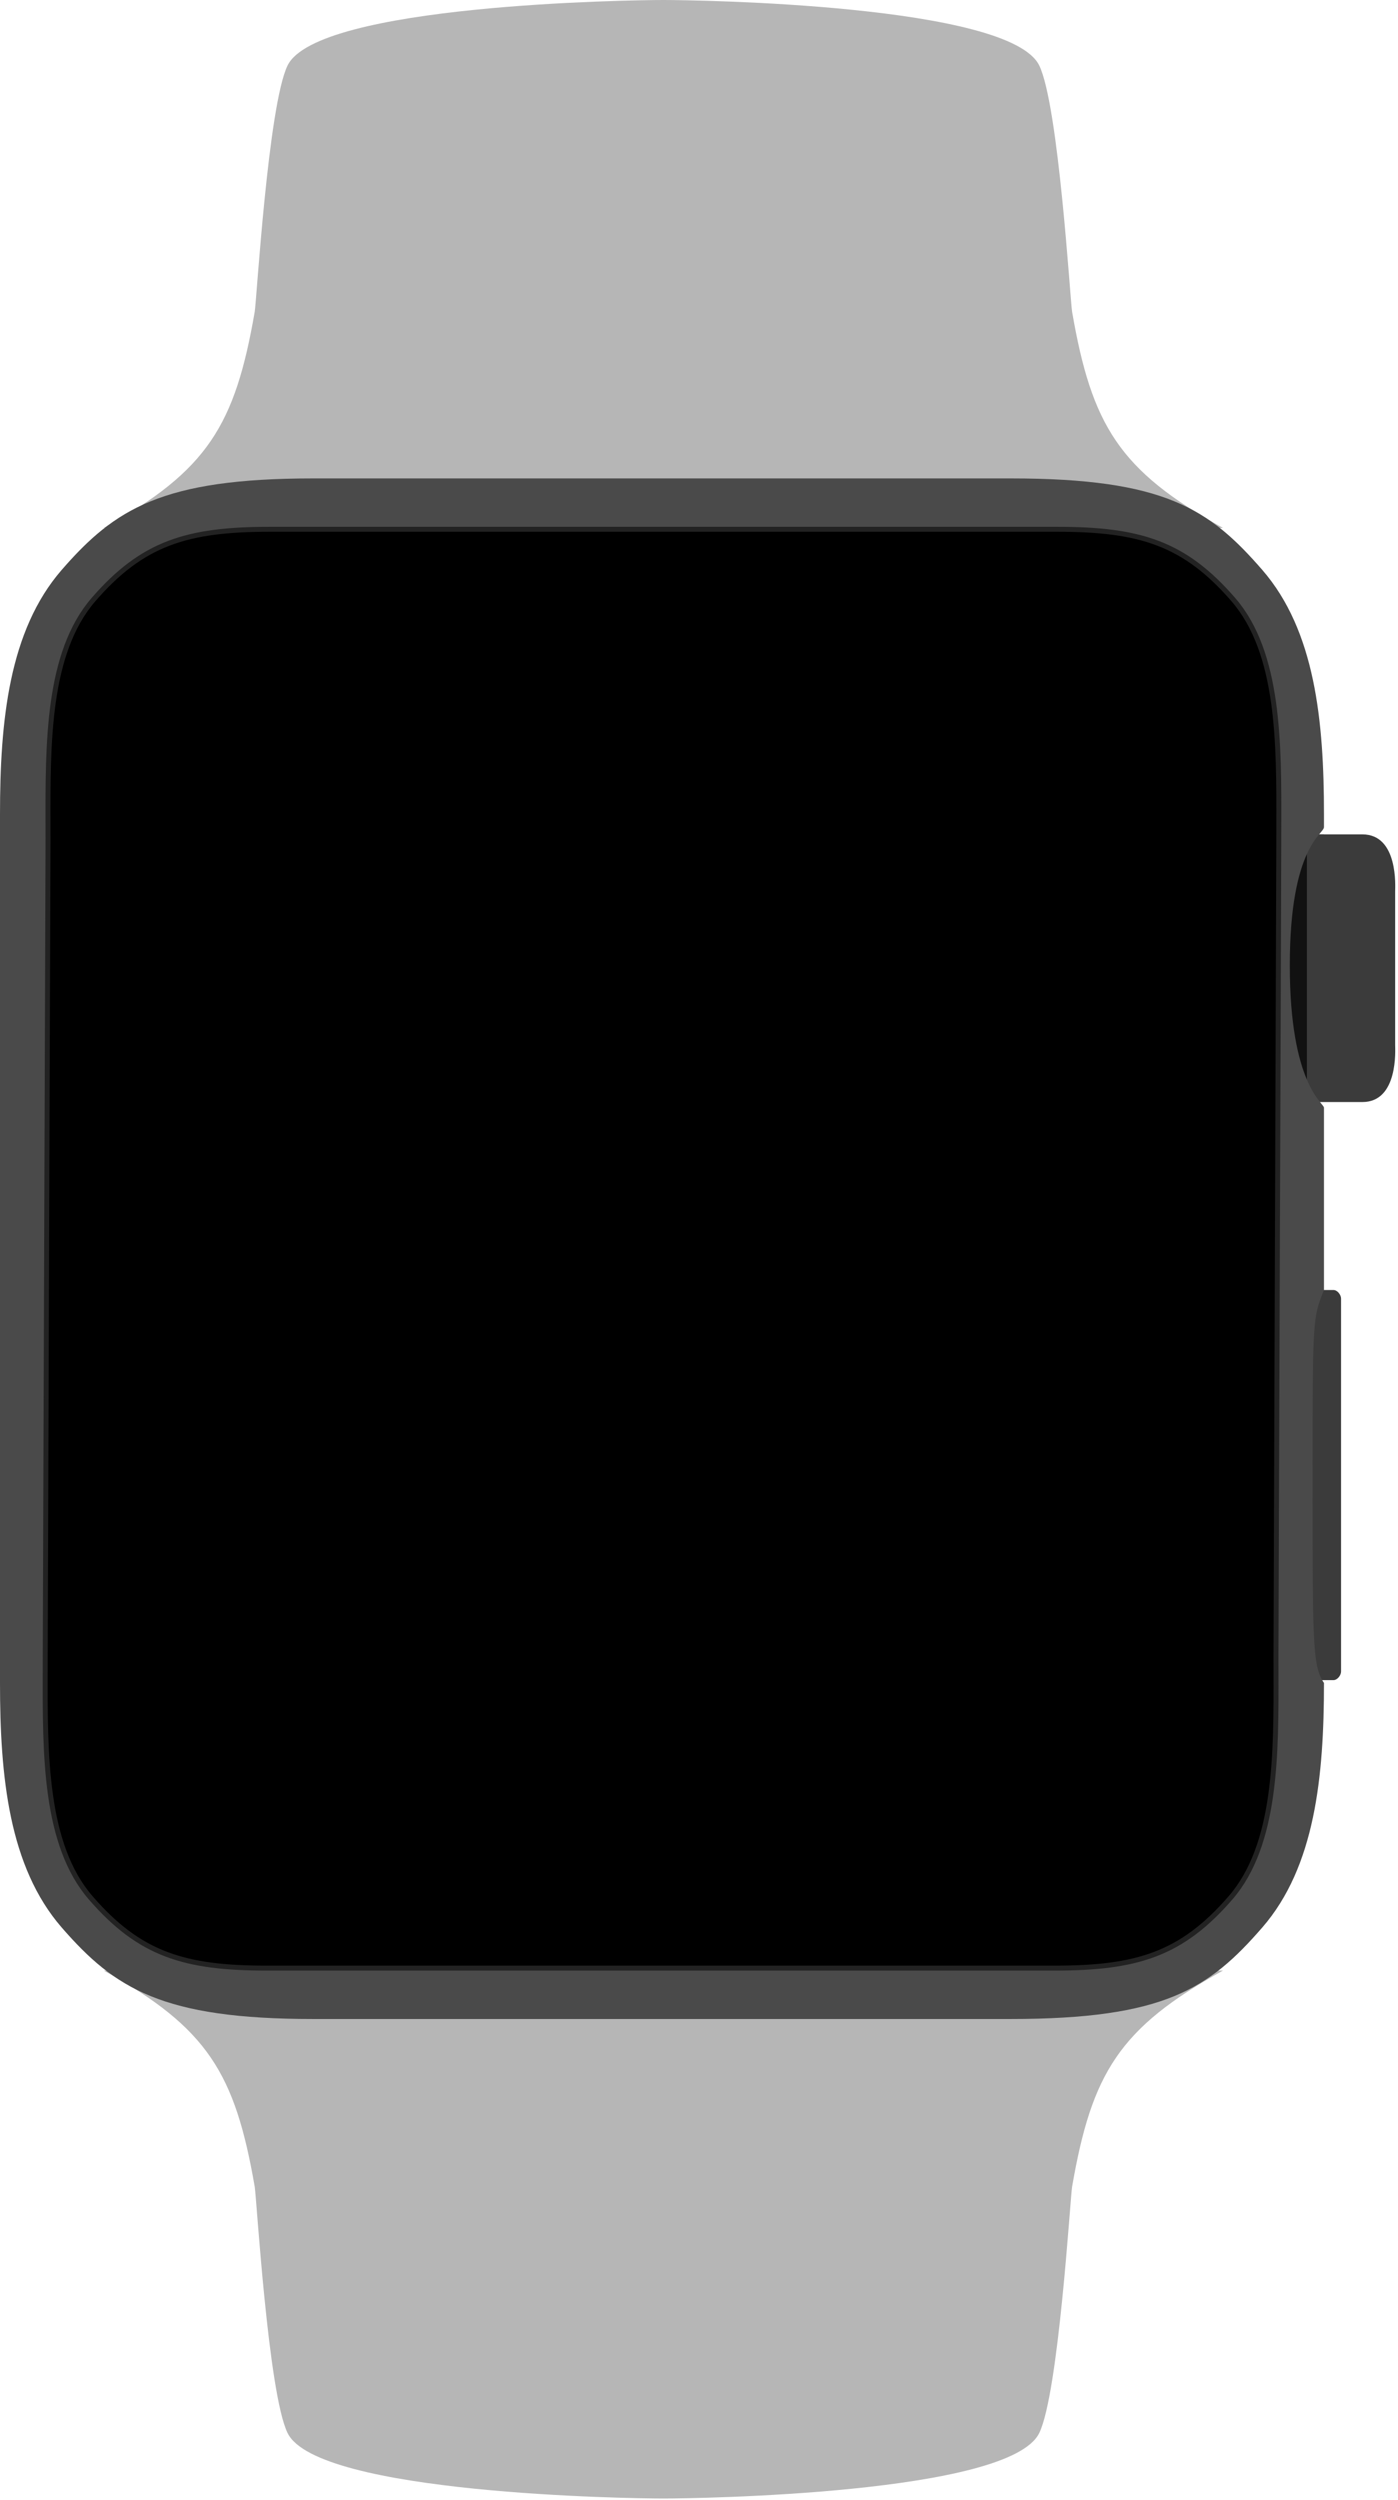 <svg xmlns="http://www.w3.org/2000/svg" width="491" height="878" viewBox="0 0 491 878">
  <g fill="none" fill-rule="evenodd" transform="translate(0 -1)">
    <g fill="#B6B6B6" transform="translate(35)">
      <path d="M198,1 C209.698,1.004 319.56,2.564 330,24 C336.824,38.012 340.889,106.736 341.544,110.516 C348.427,150.239 358.062,166.248 394.524,186.39 L1.476,186.39 C37.938,166.248 47.573,150.239 54.456,110.516 C55.111,106.736 59.176,38.012 66,24 C76.44,2.564 186.302,1.004 198,1 Z"/>
      <path d="M198,693 C209.698,693.004 319.56,694.564 330,716 C336.824,730.012 340.889,798.736 341.544,802.516 C348.427,842.239 358.062,858.248 394.524,878.39 L1.476,878.39 C37.938,858.248 47.573,842.239 54.456,802.516 C55.111,798.736 59.176,730.012 66,716 C76.44,694.564 186.302,693.004 198,693 Z" transform="matrix(1 0 0 -1 0 1571.39)"/>
    </g>
    <g transform="translate(451 294)">
      <rect width="14" height="92" fill="#111"/>
      <path fill="#3B3B3B" d="M39 20L39 74C39 75.438 40.203 94 27.492 94L8 94 8 0 27.492 0C40.203 0 39 18.562 39 20zM17.32 297L9.818 297 9.818 160 17.32 160C18.724 160 20 161.718 20 163L20 294C20 295.282 18.724 297 17.32 297z"/>
    </g>
    <g transform="translate(0 169)">
      <path fill="#4A4A4A" d="M465,118 C465,119.975 465,121.456 465,122.443 C465,125 453,129 453,171 C453,213 465,219.321 465,221 C465,222.62 465,243.984 465,285 C461,295 461,295 461,352.314 C461,409.628 461,417 465,423 C465,455.74 461.904,487.52 443.298,508.908 C424.692,530.296 409,541 354.907,541 L110,541 C57,541 40.308,530.296 21.702,508.908 C3.096,487.52 -1.8189894e-11,455.737 -1.8189894e-11,423 L-1.8189894e-11,118 C-1.8189894e-11,85.263 3.096,53.48 21.702,32.092 C40.308,10.704 57,-3.63797881e-12 110,-3.63797881e-12 L354.907,-3.63797881e-12 C409,-3.63797881e-12 424.692,10.704 443.298,32.092 C461.904,53.48 465,85.263 465,118 Z"/>
      <path fill="#000" stroke="#222" stroke-width="1.74" d="M371.333,17.87 C400.319,17.87 415.98,22.72 433.163,42.553 C449.375,61.265 449.205,93.024 449.138,122.044 C449.134,123.903 449.13,125.751 449.13,127.581 L449.13,127.581 L448.147,413.416 C448.147,415.249 448.151,417.097 448.156,418.956 C448.222,447.976 448.392,479.735 432.18,498.447 C414.998,518.28 399.336,523.13 370.35,523.13 L370.35,523.13 L93.684,523.13 C64.698,523.13 49.037,518.28 31.854,498.447 C15.643,479.735 15.812,447.976 15.879,418.956 C15.883,417.097 15.887,415.249 15.887,413.419 L15.887,413.419 L16.87,127.584 C16.87,125.751 16.866,123.903 16.862,122.044 C16.795,93.024 16.625,61.265 32.837,42.553 C50.02,22.72 65.681,17.87 94.667,17.87 L94.667,17.87 L371.333,17.87 Z"/>
      <polygon fill="#000" points="77 75 389 75 389 465 77 465"/>
    </g>
  </g>
</svg>
